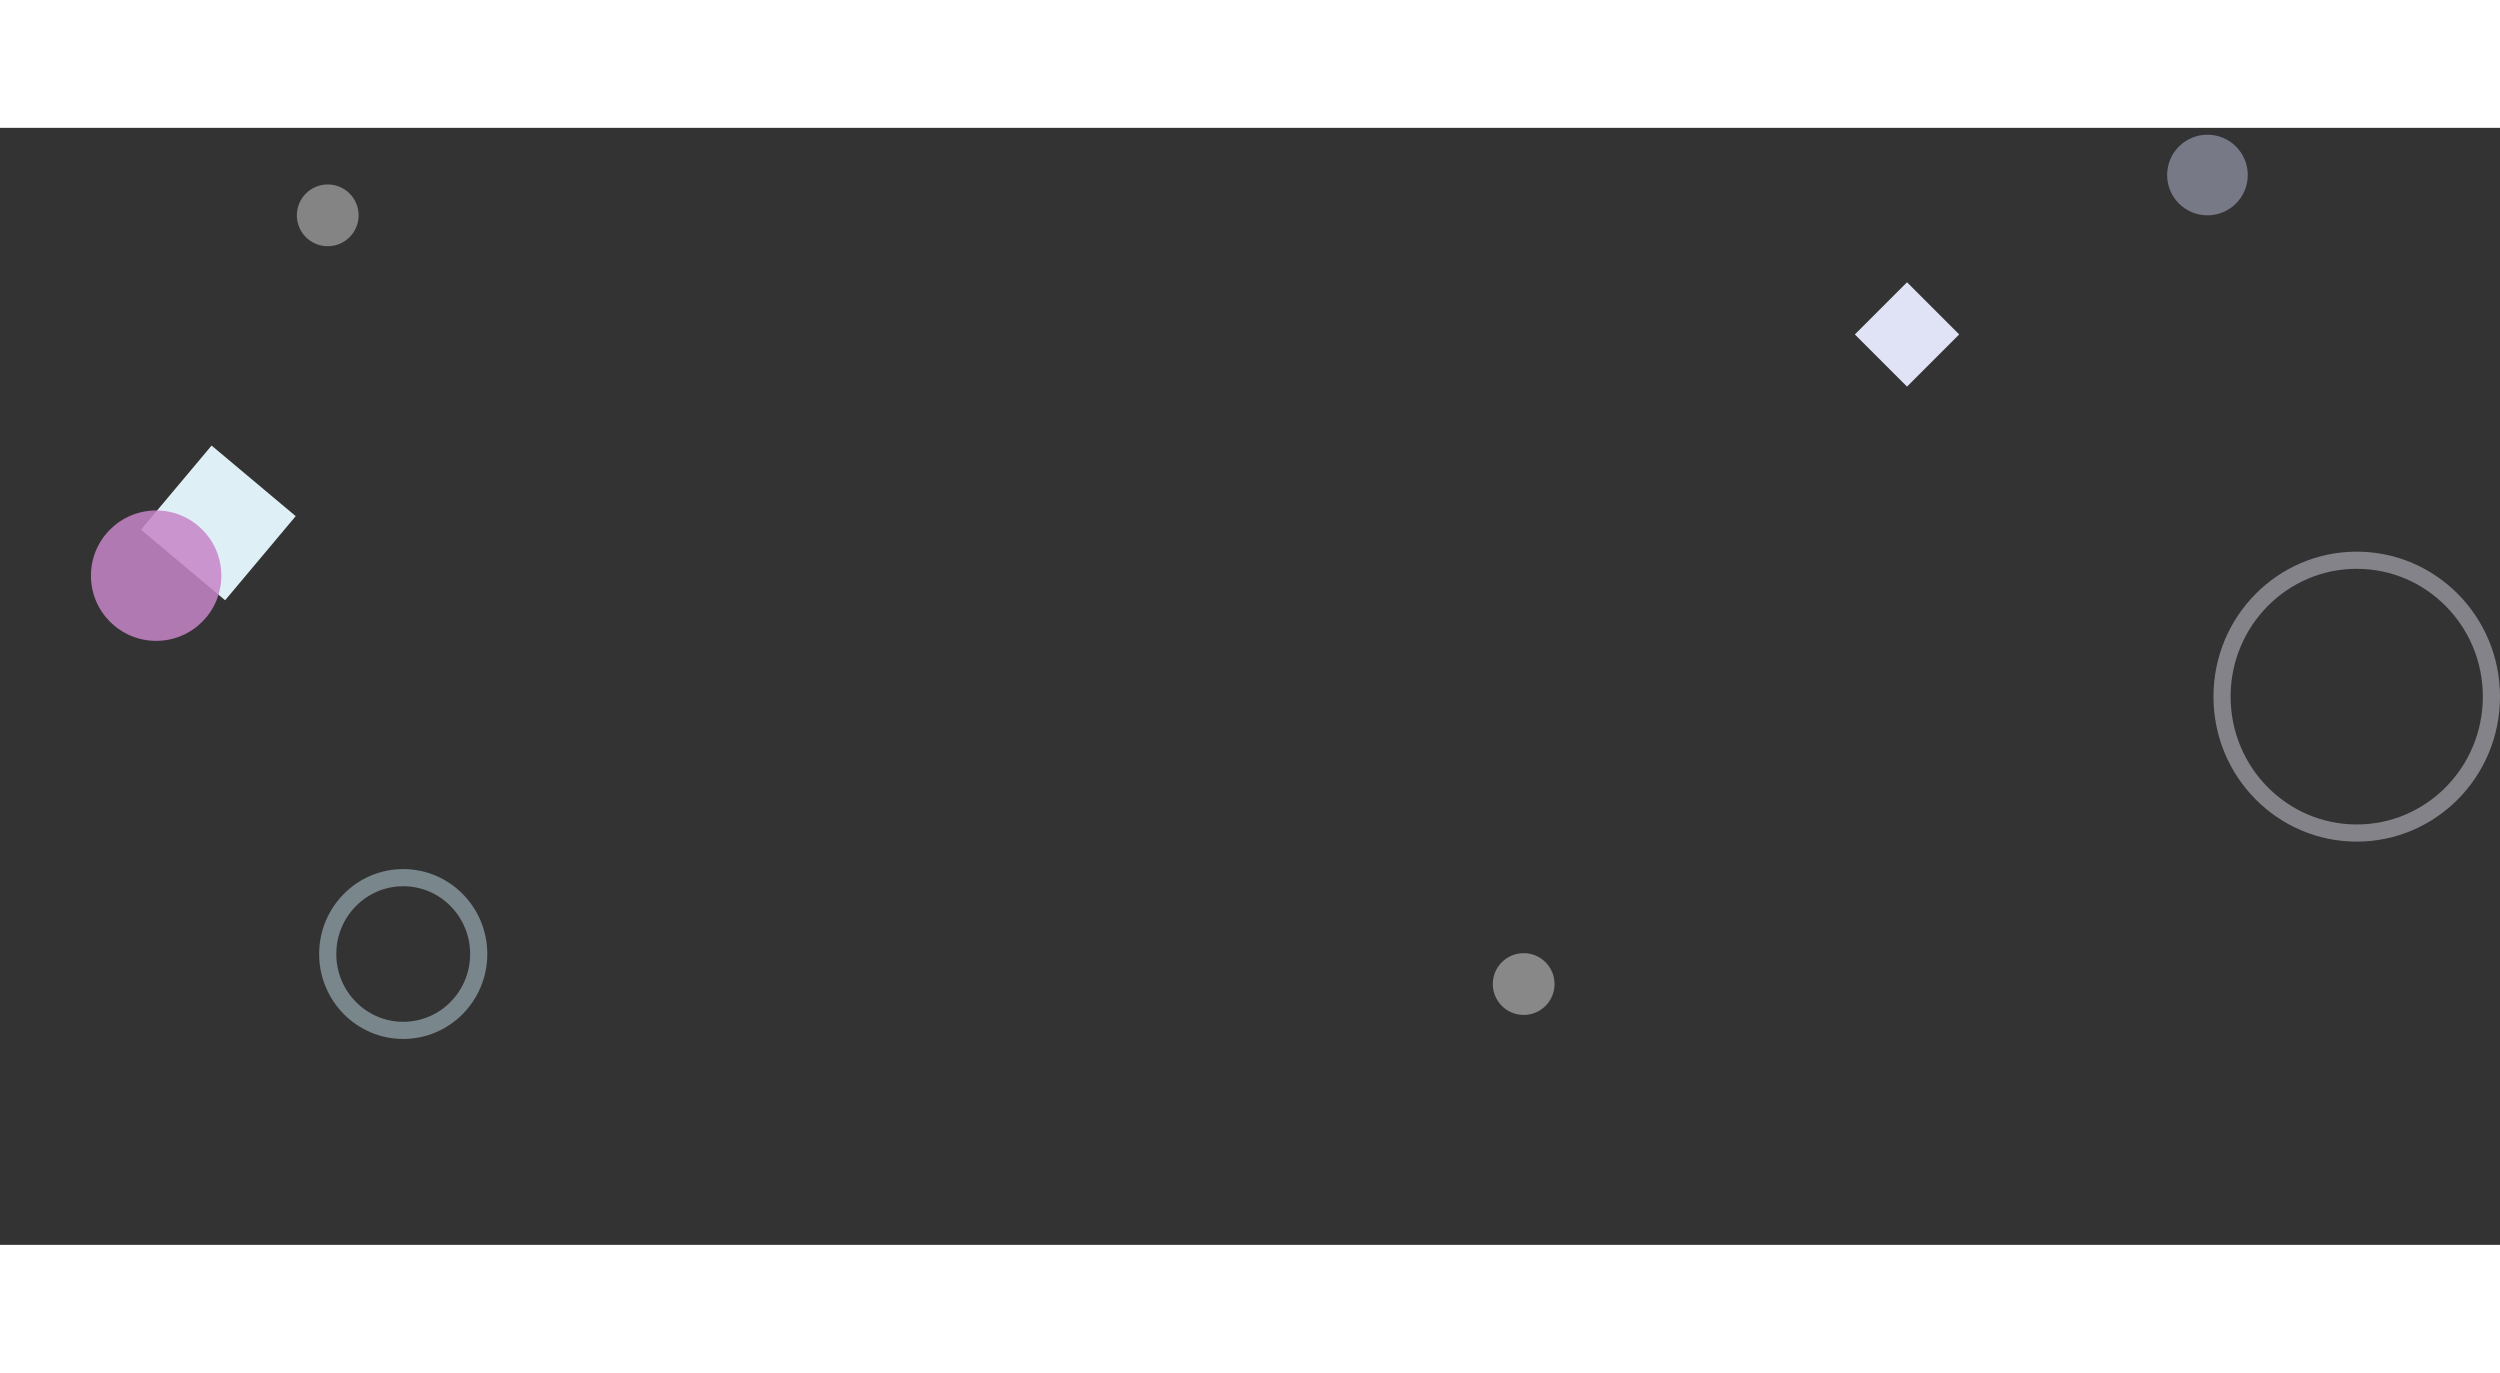 <?xml version="1.0" encoding="UTF-8"?>
<svg width="1457px" height="800px" viewBox="0 0 1457 651" version="1.1" xmlns="http://www.w3.org/2000/svg" xmlns:xlink="http://www.w3.org/1999/xlink">
    <rect x="0" y="0" width="1457" height="651" fill="#333333" stroke="none"/>
    <!-- Generator: Sketch 54 (76480) - https://sketchapp.com -->
    <title>bg</title>
    <desc>Created with Sketch.</desc>
    <g id="页面1" stroke="none" stroke-width="1" fill="none" fill-rule="evenodd">
        <g id="body">
            <rect id="矩形" fill="#E0E3F5" transform="translate(1111.406, 120.406) rotate(45) translate(-1111.406, -620.406) " x="1089.906" y="598.906" width="43" height="43">
                <animateTransform attributeType="XML" attributeName="transform" begin="0s" dur="4s" type="rotate" from="0 960 280" to="230 960 280" repeatCount="indefinite"/>
            </rect>
            <rect id="矩形" fill="#DEEFF6" transform="translate(127.255, 230.255) rotate(40) translate(-127.255, -230.255) " x="95.255" y="198.255" width="64" height="64">
            </rect>
            <circle id="Oval-7" fill="#C9CFED" fill-rule="nonzero" opacity="0.45" cx="1286.5" cy="27.5" r="23.5">
                <animateMotion path="M 0 0 L -20 40 Z" dur="9s" repeatCount="indefinite"/>
            </circle>
            <circle id="Oval-7" fill="#E7E6E6" fill-rule="nonzero" opacity="0.45" cx="191" cy="51" r="18">
                <animateMotion path="M 100 -200 L 300 -300 L 300 200" dur="3s" begin="0s" repeatCount="indefinite"/>
            </circle>
            <circle id="Oval-17" fill="#C785C8" fill-rule="nonzero" opacity="0.85" cx="91" cy="261" r="38">
                <animateMotion path="M 100 -200 L 300 -300 L 300 200" dur="6s" begin="0s" repeatCount="indefinite"/>
            </circle>
            <circle id="Oval-7" fill="#EFEFEF" fill-rule="nonzero" opacity="0.45" cx="888" cy="499" r="18">
                <animateMotion path="M 240 390 L 180 460 L 240 390" dur="4s" begin="0s" repeatCount="indefinite"/>
            </circle>
            <ellipse id="Oval-7" stroke="#E4E4F2" stroke-width="10" fill-opacity="0" fill="#FFFFFF" fill-rule="nonzero" opacity="0.45" cx="1373.5" cy="331.5" rx="78.5" ry="79.5">
                <animateTransform attributeType="XML" attributeName="transform" begin="0s" dur="4s" type="rotate" from="0 960 280" to="230 960 280" repeatCount="indefinite"/>
            </ellipse>
            <ellipse id="Oval-7" stroke="#CEECF8" stroke-width="10" fill-opacity="0" fill="#FFFFFF" fill-rule="nonzero" opacity="0.45" cx="235" cy="481.5" rx="44" ry="44.5">
            </ellipse>
        </g>
    </g>
</svg>